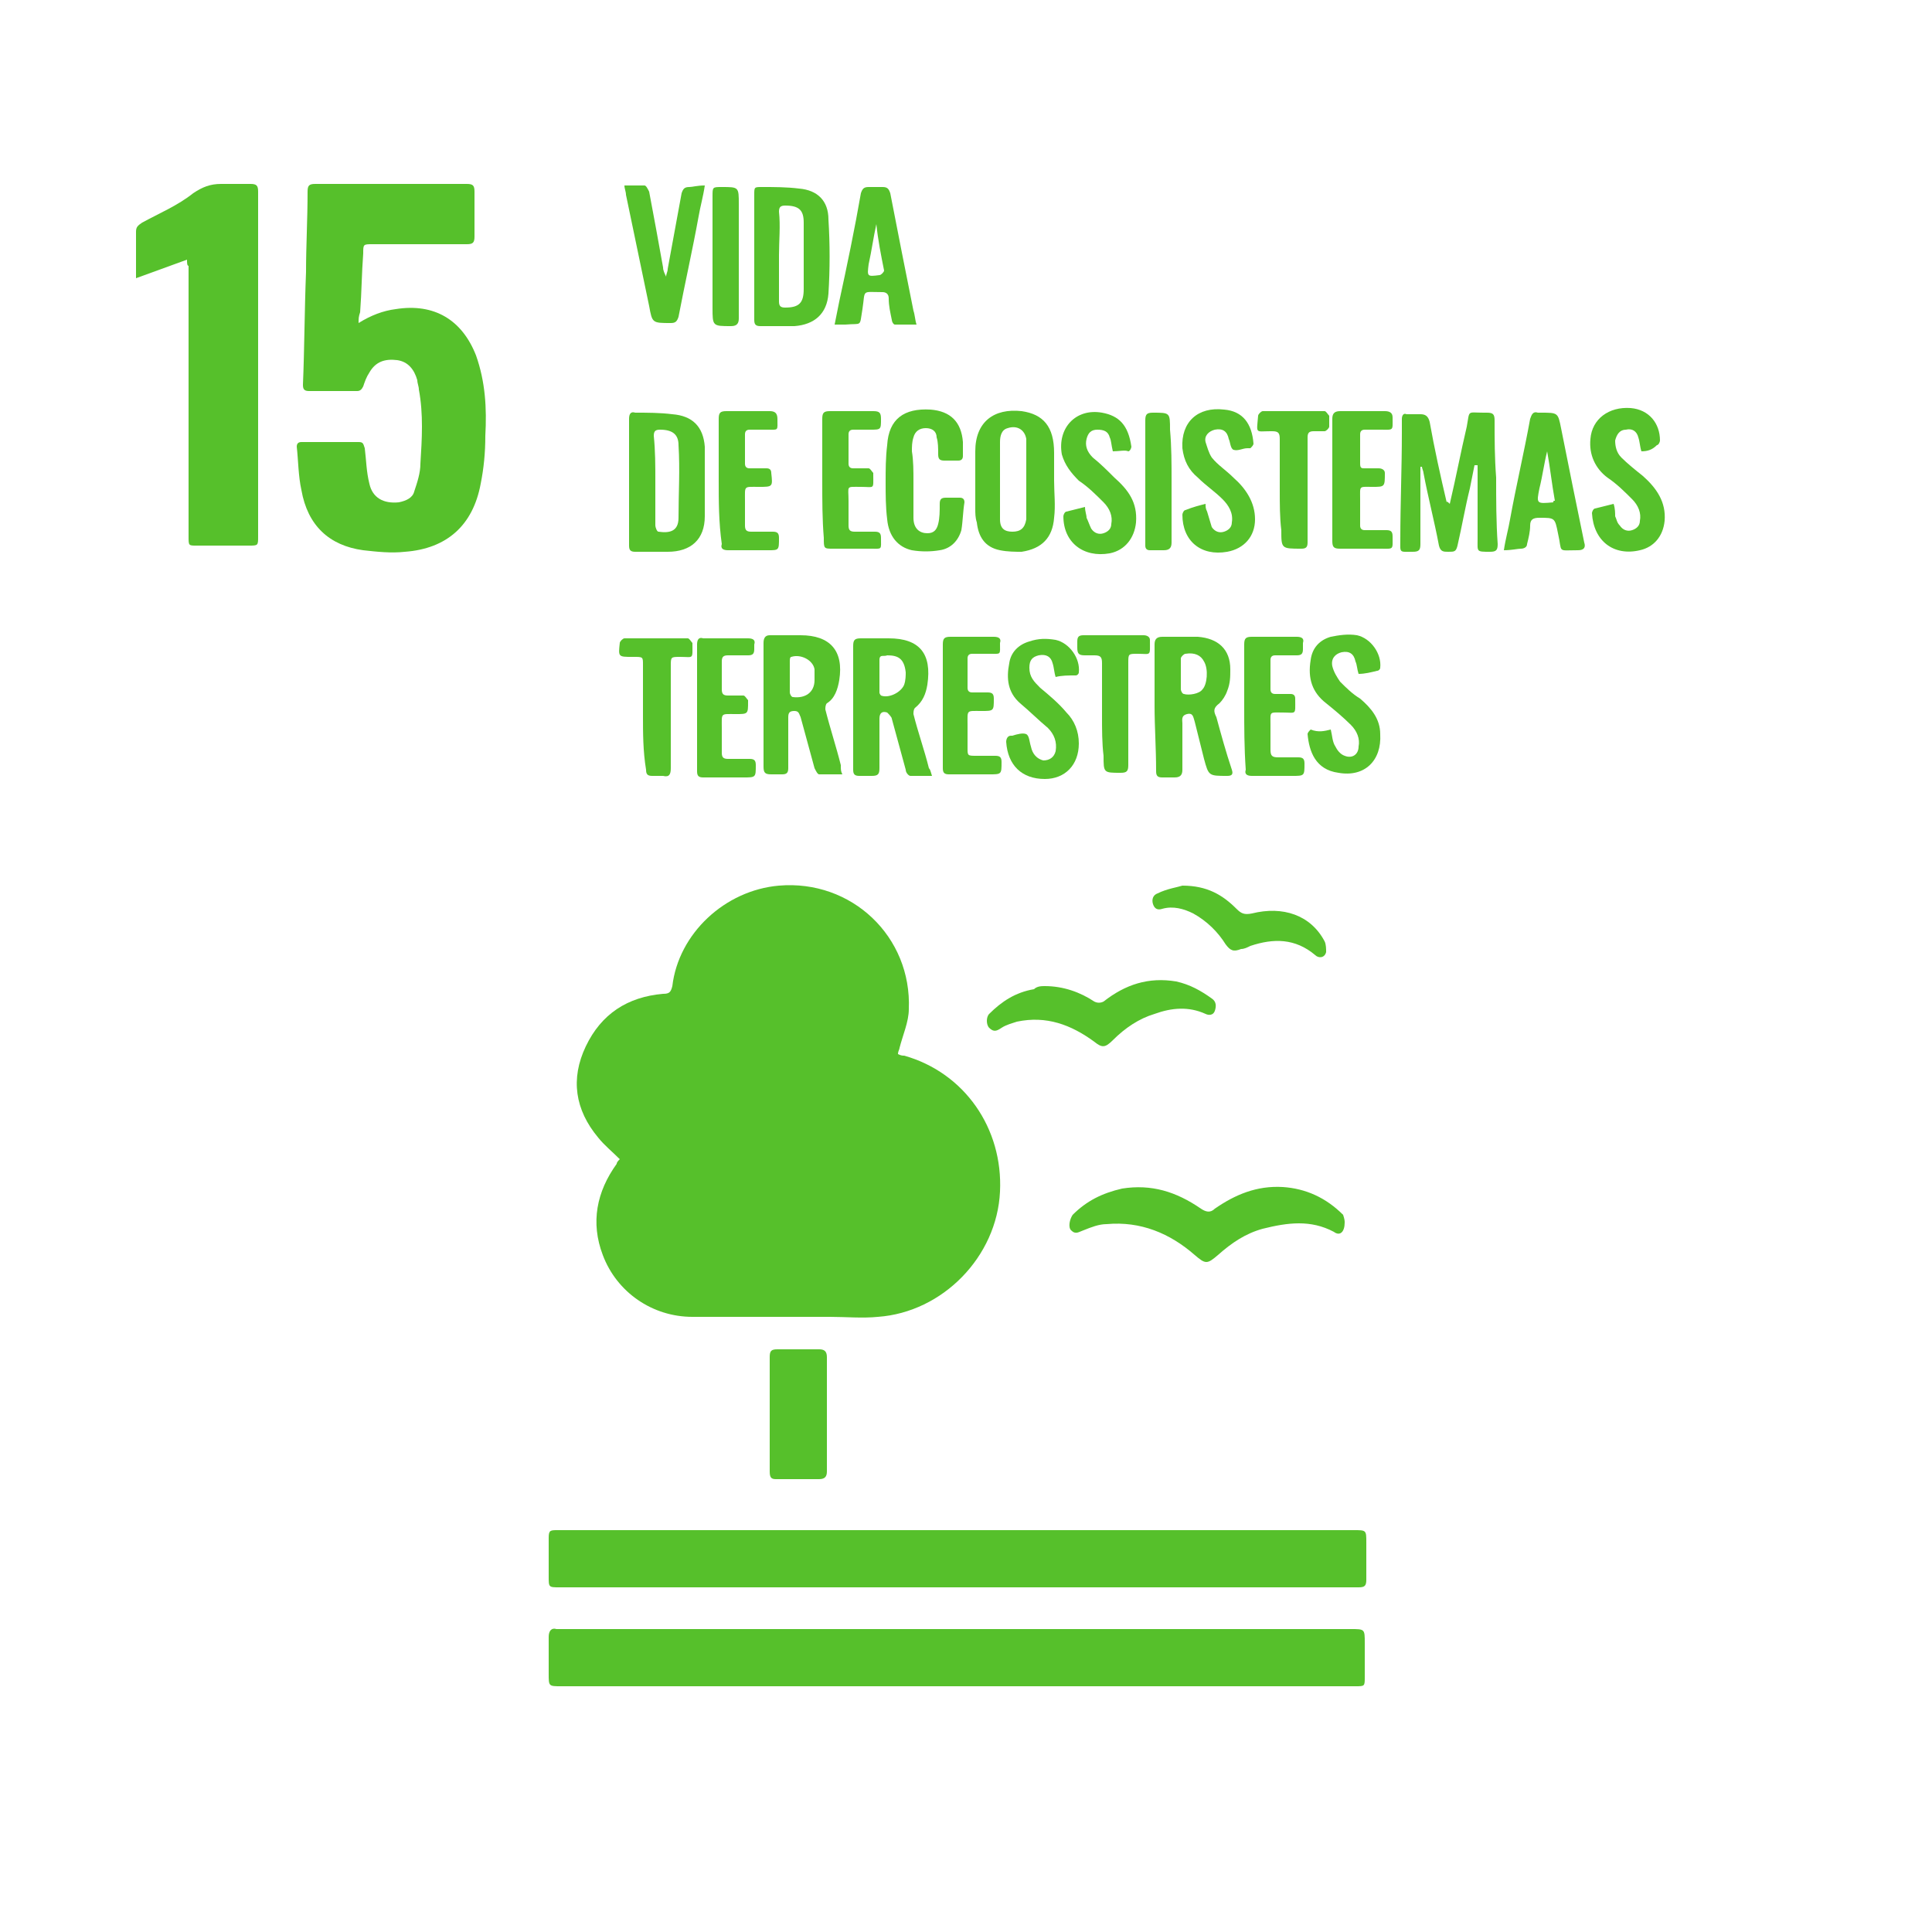 <?xml version="1.0" encoding="utf-8"?>
<!-- Generator: Adobe Illustrator 24.3.0, SVG Export Plug-In . SVG Version: 6.00 Build 0)  -->
<svg version="1.1" id="Layer_1" xmlns="http://www.w3.org/2000/svg" xmlns:xlink="http://www.w3.org/1999/xlink" x="0px" y="0px"
	 viewBox="0 0 125 125" style="enable-background:new 0 0 125 125;" xml:space="preserve">
<style type="text/css">
	.st0{fill:#56C02B;}
</style>
<g>
	<g>
		<path class="st0" d="M40.1,75c-0.5-0.5-1-0.9-1.4-1.4c-1.5-1.8-1.8-3.8-0.8-5.9c1-2.1,2.7-3.2,5-3.4c0.4,0,0.5-0.1,0.6-0.5
			c0.4-3.4,3.4-6.2,6.9-6.5c4.7-0.4,8.6,3.3,8.4,8c0,0.8-0.4,1.7-0.6,2.5c0,0.1-0.1,0.2-0.1,0.4c0.2,0.1,0.3,0.1,0.4,0.1
			c3.9,1.1,6.4,4.7,6.2,8.8c-0.2,4.2-3.7,7.8-7.9,8.1c-1,0.1-2.1,0-3.1,0c-3,0-5.9,0-8.9,0c-2.6,0-4.9-1.6-5.8-4
			c-0.8-2.1-0.4-4.1,0.9-5.9C39.9,75.2,40,75.1,40.1,75z"/>
		<path class="st0" d="M61.9,109.1c-8.5,0-17.1,0-25.6,0c-0.8,0-0.8,0-0.8-0.8c0-0.8,0-1.6,0-2.4c0-0.4,0.2-0.6,0.5-0.5
			c0.1,0,0.2,0,0.4,0c17,0,34,0,51,0c0.9,0,0.9,0,0.9,0.9c0,0.7,0,1.5,0,2.2c0,0.6,0,0.6-0.6,0.6c-6.9,0-13.9,0-20.8,0
			C65.3,109.1,63.6,109.1,61.9,109.1z"/>
		<path class="st0" d="M61.9,102.7c-8.6,0-17.2,0-25.7,0c-0.7,0-0.7,0-0.7-0.7c0-0.8,0-1.7,0-2.5c0-0.5,0.1-0.5,0.6-0.5
			c0.1,0,0.2,0,0.4,0c17,0,34.1,0,51.1,0c0.8,0,0.8,0,0.8,0.8c0,0.8,0,1.6,0,2.4c0,0.4-0.1,0.5-0.5,0.5c-1.3,0-2.6,0-3.9,0
			C76.6,102.7,69.3,102.7,61.9,102.7z"/>
		<path class="st0" d="M23.2,20.9c0.8-0.5,1.6-0.8,2.4-0.9c2.5-0.4,4.3,0.7,5.2,3c0.6,1.7,0.7,3.4,0.6,5.2c0,1.1-0.1,2.1-0.3,3.1
			c-0.5,2.7-2.2,4.2-4.9,4.4c-0.9,0.1-1.8,0-2.7-0.1c-2.2-0.3-3.6-1.6-4-3.9c-0.2-0.9-0.2-1.9-0.3-2.8c0-0.2,0.1-0.3,0.3-0.3
			c1.2,0,2.5,0,3.7,0c0.3,0,0.3,0.1,0.4,0.4c0.1,0.8,0.1,1.5,0.3,2.3c0.2,0.9,0.9,1.3,1.9,1.2c0.5-0.1,0.9-0.3,1-0.7
			c0.2-0.6,0.4-1.2,0.4-1.8c0.1-1.6,0.2-3.2-0.1-4.8c0-0.2-0.1-0.4-0.1-0.6c-0.2-0.7-0.6-1.2-1.3-1.3c-0.8-0.1-1.4,0.1-1.8,0.8
			c-0.2,0.3-0.3,0.6-0.4,0.9c-0.1,0.2-0.2,0.3-0.4,0.3c-1,0-2.1,0-3.1,0c-0.3,0-0.4-0.1-0.4-0.4c0.1-2.4,0.1-4.8,0.2-7.3
			c0-1.7,0.1-3.4,0.1-5.2c0-0.4,0.1-0.5,0.5-0.5c3.3,0,6.6,0,9.8,0c0.4,0,0.5,0.1,0.5,0.5c0,1,0,1.9,0,2.9c0,0.4-0.1,0.5-0.5,0.5
			c-2,0-4,0-6.1,0c-0.6,0-0.6,0-0.6,0.6c-0.1,1.3-0.1,2.5-0.2,3.8C23.2,20.5,23.2,20.6,23.2,20.9z"/>
		<path class="st0" d="M12.1,16.8C11,17.2,9.9,17.6,8.8,18c0-0.4,0-0.8,0-1.2c0-0.6,0-1.2,0-1.8c0-0.3,0.1-0.4,0.4-0.6
			c1.1-0.6,2.3-1.1,3.3-1.9c0.6-0.4,1.1-0.6,1.8-0.6c0.6,0,1.2,0,1.9,0c0.4,0,0.5,0.1,0.5,0.5c0,2.3,0,4.6,0,6.8
			c0,5.2,0,10.3,0,15.5c0,0.6,0,0.6-0.6,0.6c-1.1,0-2.2,0-3.4,0c-0.5,0-0.5,0-0.5-0.6c0-5.8,0-11.7,0-17.5
			C12.1,17.2,12.1,17,12.1,16.8z"/>
		<path class="st0" d="M87,79.1c0,0.6-0.3,0.9-0.7,0.6c-1.5-0.8-3-0.6-4.6-0.2c-1.1,0.3-2,0.9-2.9,1.7c-0.7,0.6-0.8,0.6-1.5,0
			c-1.6-1.4-3.5-2.2-5.7-2c-0.5,0-1,0.2-1.5,0.4c-0.3,0.1-0.5,0.3-0.8,0c-0.2-0.2-0.1-0.7,0.1-1c0.9-0.9,1.9-1.4,3.2-1.7
			c1.9-0.3,3.5,0.2,5.1,1.3c0.3,0.2,0.6,0.3,0.9,0c1.3-0.9,2.7-1.5,4.4-1.4c1.5,0.1,2.8,0.7,3.9,1.8C87,78.9,87,79,87,79.1z"/>
		<path class="st0" d="M93.8,32.6c0.4-1.7,0.7-3.3,1.1-5c0.2-1.1,0-0.9,1.1-0.9c0.1,0,0.2,0,0.2,0c0.4,0,0.5,0.1,0.5,0.5
			c0,1.2,0,2.4,0.1,3.7c0,1.4,0,2.9,0.1,4.3c0,0.4-0.1,0.5-0.5,0.5c-0.9,0-0.8,0-0.8-0.8c0-1.6,0-3.2,0-4.8c-0.1,0-0.1,0-0.2,0
			c-0.1,0.5-0.2,1-0.3,1.5c-0.3,1.2-0.5,2.4-0.8,3.7c-0.1,0.4-0.2,0.4-0.6,0.4c-0.3,0-0.5,0-0.6-0.4c-0.3-1.6-0.7-3.1-1-4.7
			c0-0.1-0.1-0.3-0.1-0.4c0,0-0.1,0-0.1,0c0,0.6,0,1.1,0,1.7c0,1.1,0,2.2,0,3.3c0,0.4-0.1,0.5-0.5,0.5c-0.9,0-0.8,0.1-0.8-0.8
			c0-2.3,0.1-4.6,0.1-6.9c0-0.3,0-0.6,0-0.9c0-0.2,0.1-0.4,0.3-0.3c0.3,0,0.6,0,0.9,0c0.3,0,0.5,0.1,0.6,0.5
			c0.3,1.7,0.7,3.5,1.1,5.2C93.6,32.4,93.7,32.5,93.8,32.6C93.7,32.6,93.7,32.6,93.8,32.6z"/>
		<path class="st0" d="M74.7,45.7c0-1.3,0-2.7,0-4c0-0.3,0.1-0.5,0.5-0.5c0.8,0,1.5,0,2.3,0c1.3,0.1,2.1,0.8,2.1,2.1
			c0,0.5,0,0.9-0.2,1.4c-0.1,0.3-0.3,0.6-0.5,0.8c-0.4,0.3-0.4,0.5-0.2,0.9c0.3,1.1,0.6,2.2,1,3.4c0.1,0.3,0,0.4-0.3,0.4
			c-1.2,0-1.2,0-1.5-1.1c-0.2-0.8-0.4-1.6-0.6-2.4c-0.1-0.3-0.1-0.6-0.5-0.5c-0.4,0.1-0.3,0.4-0.3,0.6c0,1,0,2,0,3
			c0,0.3-0.1,0.5-0.5,0.5c-0.3,0-0.5,0-0.8,0c-0.3,0-0.4-0.1-0.4-0.4C74.8,48.4,74.7,47,74.7,45.7z M76.4,43.6
			C76.4,43.6,76.4,43.6,76.4,43.6c0,0.3,0,0.7,0,1c0,0.1,0.1,0.3,0.2,0.3c0.3,0.1,1,0,1.2-0.3c0.3-0.3,0.4-1.3,0.1-1.8
			c-0.2-0.4-0.6-0.6-1.2-0.5c-0.1,0-0.3,0.2-0.3,0.3C76.4,43,76.4,43.3,76.4,43.6z"/>
		<path class="st0" d="M48.8,16.6c0-1.3,0-2.7,0-4c0-0.5,0-0.5,0.5-0.5c0.8,0,1.6,0,2.4,0.1c1.2,0.1,1.9,0.8,1.9,2
			c0.1,1.6,0.1,3.2,0,4.8c-0.1,1.3-0.9,2-2.2,2.1c-0.7,0-1.5,0-2.2,0c-0.3,0-0.4-0.1-0.4-0.4C48.8,19.2,48.8,17.9,48.8,16.6z
			 M50.4,16.5c0,1,0,2,0,3c0,0.3,0.1,0.4,0.4,0.4c0.9,0,1.2-0.3,1.2-1.2c0-1.4,0-2.9,0-4.3c0-0.8-0.3-1.1-1.2-1.1
			c-0.3,0-0.4,0.1-0.4,0.4C50.5,14.6,50.4,15.6,50.4,16.5z"/>
		<path class="st0" d="M40.7,31.1c0-1.3,0-2.7,0-4c0-0.3,0.1-0.5,0.4-0.4c0.8,0,1.6,0,2.4,0.1c1.3,0.1,2,0.8,2.1,2.1
			c0,1.5,0,3,0,4.5c0,1.5-0.9,2.3-2.4,2.3c-0.7,0-1.4,0-2.1,0c-0.3,0-0.4-0.1-0.4-0.4C40.7,33.8,40.7,32.4,40.7,31.1z M42.4,31.1
			c0,1,0,2,0,2.9c0,0.1,0.1,0.4,0.2,0.4c0.7,0.1,1.3,0,1.3-0.9c0-1.6,0.1-3.1,0-4.7c0-0.7-0.4-1-1.2-1c-0.3,0-0.4,0.1-0.4,0.4
			C42.4,29.2,42.4,30.1,42.4,31.1z"/>
		<path class="st0" d="M68.2,31.1c0,0.8,0.1,1.6,0,2.4c-0.1,1.3-0.8,2-2.1,2.2c-0.4,0-0.9,0-1.4-0.1c-1-0.2-1.4-0.9-1.5-1.8
			c-0.1-0.3-0.1-0.6-0.1-0.9c0-1.2,0-2.5,0-3.7c0-1.9,1.2-2.8,3-2.6c1.4,0.2,2.1,1,2.1,2.7C68.2,29.9,68.2,30.5,68.2,31.1
			C68.2,31.1,68.2,31.1,68.2,31.1z M64.7,31.1C64.7,31.1,64.7,31.1,64.7,31.1c0,0.1,0,0.2,0,0.3c0,0.7,0,1.5,0,2.2
			c0,0.6,0.3,0.8,0.8,0.8c0.5,0,0.8-0.2,0.9-0.8c0-0.2,0-0.3,0-0.5c0-1.4,0-2.8,0-4.2c0-0.2,0-0.3,0-0.5c-0.1-0.6-0.6-0.9-1.2-0.7
			c-0.4,0.1-0.5,0.5-0.5,0.9C64.7,29.5,64.7,30.3,64.7,31.1z"/>
		<path class="st0" d="M54.5,50.1c-0.5,0-1,0-1.5,0c-0.1,0-0.2-0.2-0.3-0.4c-0.3-1.1-0.6-2.2-0.9-3.3c-0.1-0.2-0.1-0.4-0.4-0.4
			c-0.3,0-0.4,0.1-0.4,0.4c0,1.1,0,2.2,0,3.3c0,0.3-0.1,0.4-0.4,0.4c-0.2,0-0.5,0-0.7,0c-0.4,0-0.5-0.1-0.5-0.5c0-2.2,0-4.4,0-6.5
			c0-0.5,0-1,0-1.5c0-0.3,0.1-0.5,0.4-0.5c0.6,0,1.3,0,2,0c1.9,0,2.8,1,2.5,2.9c-0.1,0.6-0.3,1.2-0.8,1.5c-0.1,0.1-0.1,0.3-0.1,0.4
			c0.3,1.2,0.7,2.4,1,3.6C54.4,49.8,54.4,49.9,54.5,50.1z M51.1,43.7C51.1,43.7,51.1,43.7,51.1,43.7c0,0.4,0,0.7,0,1.1
			c0,0.1,0.1,0.3,0.2,0.3c0.8,0.1,1.4-0.3,1.4-1.1c0-0.2,0-0.5,0-0.7c-0.1-0.6-0.9-1-1.5-0.8c-0.1,0-0.1,0.2-0.1,0.3
			C51.1,43,51.1,43.3,51.1,43.7z"/>
		<path class="st0" d="M60.3,50.2c-0.5,0-1,0-1.4,0c-0.1,0-0.3-0.2-0.3-0.4c-0.3-1.1-0.6-2.2-0.9-3.3c0-0.1-0.2-0.3-0.3-0.4
			c-0.3-0.1-0.5,0-0.5,0.4c0,1.1,0,2.1,0,3.2c0,0.4-0.1,0.5-0.5,0.5c-0.3,0-0.5,0-0.8,0c-0.3,0-0.4-0.1-0.4-0.4c0-0.5,0-1,0-1.5
			c0-2.2,0-4.3,0-6.5c0-0.4,0.1-0.5,0.5-0.5c0.6,0,1.2,0,1.8,0c2,0,2.8,1,2.5,3c-0.1,0.6-0.3,1.1-0.8,1.5c-0.1,0.1-0.1,0.3-0.1,0.4
			c0.3,1.2,0.7,2.3,1,3.5C60.2,49.8,60.2,49.9,60.3,50.2z M57.4,42.4c-0.2,0.1-0.5-0.1-0.5,0.3c0,0.7,0,1.4,0,2.1
			c0,0.1,0.1,0.2,0.1,0.2c0.5,0.2,1.3-0.2,1.5-0.7c0.1-0.3,0.1-0.6,0.1-0.8C58.5,42.6,58.1,42.4,57.4,42.4z"/>
		<path class="st0" d="M67.6,63.8c1.2,0,2.3,0.4,3.2,1c0.2,0.1,0.4,0.1,0.6,0c1.4-1.1,2.9-1.6,4.7-1.3c0.9,0.2,1.6,0.6,2.3,1.1
			c0.3,0.2,0.3,0.5,0.2,0.8c-0.1,0.3-0.4,0.3-0.6,0.2c-1.1-0.5-2.2-0.4-3.3,0c-1,0.3-1.9,0.9-2.7,1.7c-0.5,0.5-0.7,0.5-1.2,0.1
			c-1.5-1.1-3.1-1.7-5-1.3c-0.3,0.1-0.7,0.2-1,0.4c-0.3,0.2-0.5,0.3-0.8,0c-0.2-0.2-0.2-0.7,0-0.9c0.8-0.8,1.7-1.4,2.9-1.6
			C67.1,63.8,67.4,63.8,67.6,63.8z"/>
		<path class="st0" d="M49.8,91.5c0-1.2,0-2.4,0-3.7c0-0.4,0.1-0.5,0.5-0.5c0.9,0,1.8,0,2.7,0c0.3,0,0.5,0.1,0.5,0.5
			c0,2.5,0,4.9,0,7.4c0,0.3-0.1,0.5-0.5,0.5c-0.9,0-1.8,0-2.8,0c-0.3,0-0.4-0.1-0.4-0.5C49.8,94,49.8,92.7,49.8,91.5z"/>
		<path class="st0" d="M59.1,31.1c0,0.8,0,1.6,0,2.4c0,0.7,0.4,1,0.9,1c0.4,0,0.6-0.2,0.7-0.6c0.1-0.4,0.1-0.8,0.1-1.3
			c0-0.3,0.1-0.4,0.4-0.4c0.3,0,0.6,0,0.9,0c0.2,0,0.3,0.1,0.3,0.3c-0.1,0.6-0.1,1.2-0.2,1.8c-0.2,0.7-0.7,1.2-1.4,1.3
			c-0.6,0.1-1.2,0.1-1.8,0c-0.9-0.2-1.5-0.9-1.6-2c-0.1-0.8-0.1-1.6-0.1-2.4c0-0.8,0-1.6,0.1-2.4c0.1-1.7,1.1-2.4,2.8-2.3
			c1.3,0.1,2,0.8,2.1,2.1c0,0.3,0,0.6,0,0.9c0,0.2-0.1,0.3-0.3,0.3c-0.3,0-0.6,0-0.9,0c-0.3,0-0.4-0.1-0.4-0.4c0-0.4,0-0.8-0.1-1.1
			c0-0.4-0.3-0.6-0.7-0.6c-0.4,0-0.7,0.2-0.8,0.6c-0.1,0.3-0.1,0.6-0.1,0.9C59.1,29.8,59.1,30.5,59.1,31.1
			C59.1,31.1,59.1,31.1,59.1,31.1z"/>
		<path class="st0" d="M54,21c0.1-0.5,0.2-1,0.3-1.5c0.5-2.3,1-4.7,1.4-7c0.1-0.3,0.2-0.4,0.5-0.4c0.3,0,0.6,0,0.9,0
			c0.3,0,0.4,0.1,0.5,0.4c0.5,2.6,1,5.1,1.5,7.6c0.1,0.3,0.1,0.6,0.2,0.9c-0.5,0-0.9,0-1.4,0c-0.1,0-0.2-0.2-0.2-0.3
			c-0.1-0.5-0.2-0.9-0.2-1.4c0-0.3-0.2-0.4-0.4-0.4c-1.4,0-1.1-0.2-1.3,1.1c-0.2,1.2,0,0.9-1.1,1C54.4,21,54.2,21,54,21z M56.7,14.5
			C56.7,14.5,56.6,14.5,56.7,14.5c-0.2,0.9-0.3,1.7-0.5,2.6c-0.1,0.8-0.1,0.8,0.7,0.7c0.1,0,0.3-0.2,0.3-0.3
			C57,16.5,56.8,15.5,56.7,14.5z"/>
		<path class="st0" d="M97.3,35.6c0.1-0.7,0.3-1.4,0.4-2c0.4-2.2,0.9-4.3,1.3-6.5c0.1-0.3,0.2-0.5,0.5-0.4c0.1,0,0.1,0,0.2,0
			c1.1,0,1.1,0,1.3,1c0.5,2.5,1,5,1.5,7.4c0.1,0.3,0,0.5-0.4,0.5c-1.4,0-1,0.2-1.3-1.1c-0.2-1-0.2-1-1.2-1c-0.4,0-0.6,0.1-0.6,0.5
			c0,0.4-0.1,0.8-0.2,1.2c0,0.2-0.2,0.3-0.4,0.3C98.2,35.5,97.8,35.6,97.3,35.6z M100.6,32.4c-0.2-1.1-0.3-2.1-0.5-3.2
			c-0.2,0.8-0.3,1.6-0.5,2.4c-0.2,1-0.2,1,0.9,0.9C100.5,32.4,100.5,32.4,100.6,32.4z"/>
		<path class="st0" d="M72,29.2c-0.1-0.4-0.1-0.7-0.2-0.9c-0.1-0.4-0.4-0.5-0.8-0.5c-0.4,0-0.6,0.2-0.7,0.6c-0.1,0.4,0,0.8,0.4,1.2
			c0.5,0.4,0.9,0.8,1.4,1.3c0.9,0.8,1.5,1.6,1.4,2.9c-0.1,1-0.7,1.8-1.7,2c-1.7,0.3-3-0.7-3-2.4c0-0.1,0.1-0.3,0.2-0.3
			c0.4-0.1,0.8-0.2,1.2-0.3c0,0.3,0.1,0.5,0.1,0.7c0.1,0.2,0.2,0.5,0.3,0.7c0.2,0.3,0.5,0.4,0.8,0.3c0.3-0.1,0.5-0.3,0.5-0.6
			c0.1-0.5-0.1-1-0.5-1.4c-0.5-0.5-1-1-1.6-1.4c-0.5-0.5-0.9-1-1.1-1.7c-0.3-1.7,0.9-3,2.6-2.7c1.1,0.2,1.7,0.8,1.9,2.2
			c0,0.1-0.1,0.3-0.2,0.3C72.8,29.1,72.4,29.2,72,29.2z"/>
		<path class="st0" d="M78,32.6c0,0.2,0,0.3,0.1,0.5c0.1,0.3,0.2,0.7,0.3,1c0.2,0.3,0.5,0.4,0.8,0.3c0.3-0.1,0.5-0.3,0.5-0.6
			c0.1-0.6-0.2-1.1-0.6-1.5c-0.5-0.5-1.1-0.9-1.6-1.4c-0.6-0.5-0.9-1.1-1-1.9c-0.1-1.7,1-2.7,2.7-2.5c1.2,0.1,1.8,0.9,1.9,2.2
			c0,0.1-0.1,0.2-0.2,0.3c0,0-0.1,0-0.2,0c-0.3,0-0.6,0.2-0.9,0.1c-0.2-0.1-0.2-0.5-0.3-0.7c-0.1-0.5-0.4-0.7-0.9-0.6
			c-0.4,0.1-0.7,0.4-0.6,0.8c0.1,0.3,0.2,0.7,0.4,1c0.4,0.5,0.9,0.8,1.4,1.3c0.8,0.7,1.4,1.6,1.4,2.7c0,1.1-0.7,1.9-1.8,2.1
			c-1.7,0.3-2.9-0.7-2.9-2.4c0-0.1,0.1-0.3,0.2-0.3C77.2,32.8,77.6,32.7,78,32.6z"/>
		<path class="st0" d="M106.2,29.2c-0.1-0.3-0.1-0.6-0.2-0.9c-0.1-0.4-0.4-0.6-0.8-0.5c-0.4,0-0.6,0.3-0.7,0.7
			c0,0.4,0.1,0.8,0.4,1.1c0.4,0.4,0.9,0.8,1.4,1.2c0.9,0.8,1.5,1.7,1.4,2.9c-0.1,1-0.7,1.7-1.6,1.9c-1.7,0.4-3-0.6-3.1-2.4
			c0-0.1,0.1-0.3,0.2-0.3c0.4-0.1,0.8-0.2,1.2-0.3c0.1,0.3,0.1,0.6,0.1,0.8c0.1,0.2,0.1,0.4,0.3,0.6c0.2,0.3,0.5,0.4,0.8,0.3
			c0.3-0.1,0.5-0.3,0.5-0.6c0.1-0.5-0.1-1-0.5-1.4c-0.5-0.5-1-1-1.6-1.4c-0.8-0.6-1.2-1.5-1.1-2.5c0.1-1.3,1.2-2.1,2.6-2
			c1.2,0.1,1.9,1,1.9,2.1c0,0.1-0.1,0.3-0.2,0.3C106.9,29.1,106.6,29.2,106.2,29.2z"/>
		<path class="st0" d="M86.1,47.2c0.1,0.4,0.1,0.8,0.3,1.1c0.1,0.2,0.3,0.5,0.6,0.6c0.5,0.2,0.9-0.1,0.9-0.6c0.1-0.5-0.1-1-0.5-1.4
			c-0.5-0.5-1.1-1-1.6-1.4c-0.9-0.7-1.2-1.6-1-2.8c0.1-0.8,0.6-1.3,1.3-1.5c0.5-0.1,1.1-0.2,1.7-0.1c0.9,0.2,1.6,1.2,1.5,2.1
			c0,0.1-0.1,0.2-0.2,0.2c-0.4,0.1-0.8,0.2-1.2,0.2c-0.1-0.3-0.1-0.6-0.2-0.8c-0.1-0.5-0.4-0.7-0.9-0.6c-0.4,0.1-0.7,0.4-0.6,0.9
			c0.1,0.4,0.3,0.7,0.5,1c0.4,0.4,0.8,0.8,1.3,1.1c0.7,0.6,1.3,1.3,1.3,2.3c0.1,1.7-1,2.8-2.7,2.5c-1.5-0.2-1.9-1.4-2-2.5
			c0-0.1,0.1-0.2,0.2-0.3C85.3,47.4,85.7,47.3,86.1,47.2z"/>
		<path class="st0" d="M68.3,43.8c-0.1-0.3-0.1-0.6-0.2-0.9c-0.1-0.4-0.4-0.6-0.9-0.5c-0.4,0.1-0.6,0.3-0.6,0.8
			c0,0.6,0.3,0.9,0.7,1.3c0.6,0.5,1.2,1,1.7,1.6c0.5,0.5,0.8,1.2,0.8,2c0,1.4-0.9,2.3-2.2,2.3c-1.5,0-2.4-0.9-2.5-2.4
			c0-0.2,0.1-0.4,0.3-0.4c0,0,0.1,0,0.1,0c0.3-0.1,0.7-0.2,0.9-0.1c0.2,0.1,0.2,0.5,0.3,0.8c0.1,0.5,0.4,0.8,0.8,0.9
			c0.4,0,0.7-0.2,0.8-0.6c0.1-0.6-0.1-1.1-0.5-1.5c-0.6-0.5-1.2-1.1-1.8-1.6c-0.8-0.7-0.9-1.6-0.7-2.6c0.1-0.7,0.6-1.2,1.3-1.4
			c0.6-0.2,1.1-0.2,1.7-0.1c0.9,0.2,1.6,1.2,1.5,2.1c0,0.1-0.1,0.2-0.2,0.2C69.1,43.7,68.7,43.7,68.3,43.8z"/>
		<path class="st0" d="M45.6,12c-0.1,0.7-0.3,1.4-0.4,2c-0.4,2.2-0.9,4.4-1.3,6.5c-0.1,0.3-0.2,0.4-0.5,0.4c-1.2,0-1.2,0-1.4-1.1
			c-0.5-2.4-1-4.8-1.5-7.2c0-0.2-0.1-0.4-0.1-0.6c0.5,0,0.9,0,1.3,0c0.1,0,0.2,0.2,0.3,0.4c0.3,1.6,0.6,3.2,0.9,4.9
			c0,0.2,0.1,0.4,0.2,0.6c0-0.2,0.1-0.3,0.1-0.5c0.3-1.6,0.6-3.3,0.9-4.9c0.1-0.3,0.2-0.4,0.5-0.4C44.8,12.1,45.1,12,45.6,12z"/>
		<path class="st0" d="M86.2,31.1c0-1.3,0-2.7,0-4c0-0.3,0.1-0.5,0.5-0.5c1,0,1.9,0,2.9,0c0.3,0,0.5,0.1,0.5,0.4
			c0,0.9,0.1,0.8-0.8,0.8c-0.3,0-0.7,0-1,0c-0.2,0-0.3,0.1-0.3,0.3c0,0.6,0,1.2,0,1.9c0,0.3,0.1,0.3,0.3,0.3c0.3,0,0.6,0,0.9,0
			c0.2,0,0.4,0.1,0.4,0.3c0,0.9,0,0.9-0.8,0.9c-0.9,0-0.8-0.1-0.8,0.8c0,0.6,0,1.1,0,1.7c0,0.2,0.1,0.3,0.3,0.3c0.5,0,0.9,0,1.4,0
			c0.3,0,0.4,0.1,0.4,0.4c0,0.9,0.1,0.8-0.8,0.8c-0.9,0-1.7,0-2.6,0c-0.4,0-0.5-0.1-0.5-0.5C86.2,33.8,86.2,32.4,86.2,31.1z"/>
		<path class="st0" d="M80.5,45.7c0-1.3,0-2.7,0-4c0-0.4,0.1-0.5,0.5-0.5c1,0,1.9,0,2.9,0c0.3,0,0.5,0.1,0.4,0.4c0,0.1,0,0.2,0,0.4
			c0,0.3-0.1,0.4-0.4,0.4c-0.5,0-0.9,0-1.4,0c-0.2,0-0.3,0.1-0.3,0.3c0,0.6,0,1.2,0,1.9c0,0.2,0.1,0.3,0.3,0.3c0.3,0,0.7,0,1,0
			c0.2,0,0.3,0.1,0.3,0.3c0,1.1,0.1,0.9-0.8,0.9c-0.9,0-0.8-0.1-0.8,0.8c0,0.5,0,1.1,0,1.6c0,0.4,0.1,0.5,0.5,0.5c0.4,0,0.8,0,1.3,0
			c0.3,0,0.4,0.1,0.4,0.4c0,0.8,0,0.8-0.8,0.8c-0.9,0-1.7,0-2.6,0c-0.3,0-0.5-0.1-0.4-0.4C80.5,48.4,80.5,47,80.5,45.7z"/>
		<path class="st0" d="M53.2,31.1c0-1.3,0-2.7,0-4c0-0.4,0.1-0.5,0.5-0.5c0.9,0,1.9,0,2.8,0c0.4,0,0.5,0.1,0.5,0.5
			c0,0.7,0,0.7-0.7,0.7c-0.4,0-0.7,0-1.1,0c-0.2,0-0.3,0.1-0.3,0.3c0,0.6,0,1.3,0,1.9c0,0.2,0.1,0.3,0.3,0.3c0.3,0,0.7,0,1,0
			c0.1,0,0.2,0.2,0.3,0.3c0,0,0,0.1,0,0.1c0,1,0.1,0.8-0.8,0.8c-1,0-0.8-0.1-0.8,0.9c0,0.5,0,1.1,0,1.6c0,0.3,0.1,0.4,0.4,0.4
			c0.4,0,0.9,0,1.3,0c0.3,0,0.4,0.1,0.4,0.4c0,0.8,0.1,0.7-0.7,0.7c-0.8,0-1.6,0-2.4,0c-0.6,0-0.6,0-0.6-0.7
			C53.2,33.6,53.2,32.4,53.2,31.1z"/>
		<path class="st0" d="M45.1,45.7c0-1.3,0-2.7,0-4c0-0.3,0.1-0.5,0.4-0.4c1,0,1.9,0,2.9,0c0.3,0,0.5,0.1,0.4,0.4c0,0.1,0,0.2,0,0.3
			c0,0.3-0.1,0.4-0.4,0.4c-0.4,0-0.9,0-1.3,0c-0.3,0-0.4,0.1-0.4,0.4c0,0.6,0,1.2,0,1.8c0,0.3,0.1,0.4,0.4,0.4c0.3,0,0.7,0,1,0
			c0.1,0,0.2,0.2,0.3,0.3c0,0,0,0.1,0,0.1c0,0.8,0,0.8-0.8,0.8c-1,0-0.9-0.1-0.9,0.9c0,0.5,0,1.1,0,1.6c0,0.3,0.1,0.4,0.4,0.4
			c0.5,0,0.9,0,1.4,0c0.3,0,0.4,0.1,0.4,0.4c0,0.8,0,0.8-0.8,0.8c-0.9,0-1.8,0-2.6,0c-0.3,0-0.4-0.1-0.4-0.4
			C45.1,48.4,45.1,47,45.1,45.7z"/>
		<path class="st0" d="M46.5,31.1c0-1.3,0-2.7,0-4c0-0.4,0.1-0.5,0.5-0.5c0.9,0,1.9,0,2.8,0c0.3,0,0.5,0.1,0.5,0.5
			c0,0.8,0.1,0.7-0.7,0.7c-0.4,0-0.7,0-1.1,0c-0.2,0-0.3,0.1-0.3,0.3c0,0.6,0,1.3,0,1.9c0,0.2,0.1,0.3,0.3,0.3c0.4,0,0.7,0,1.1,0
			c0.2,0,0.3,0.1,0.3,0.3c0.1,0.9,0.1,0.9-0.8,0.9c-1,0-0.9-0.1-0.9,0.9c0,0.5,0,1.1,0,1.6c0,0.3,0.1,0.4,0.4,0.4c0.5,0,0.9,0,1.4,0
			c0.3,0,0.4,0.1,0.4,0.4c0,0.8,0,0.8-0.7,0.8c-0.9,0-1.7,0-2.6,0c-0.3,0-0.5-0.1-0.4-0.4C46.5,33.8,46.5,32.4,46.5,31.1z"/>
		<path class="st0" d="M61,45.7c0-1.3,0-2.7,0-4c0-0.4,0.1-0.5,0.5-0.5c0.9,0,1.9,0,2.8,0c0.3,0,0.5,0.1,0.4,0.4
			c0,0.8,0.1,0.7-0.7,0.7c-0.4,0-0.7,0-1.1,0c-0.2,0-0.3,0.1-0.3,0.3c0,0.6,0,1.3,0,1.9c0,0.2,0.1,0.3,0.3,0.3c0.3,0,0.7,0,1,0
			c0.3,0,0.4,0.1,0.4,0.4c0,0.8,0,0.8-0.8,0.8c-1,0-0.9-0.1-0.9,0.9c0,0.5,0,1,0,1.5c0,0.5,0,0.5,0.6,0.5c0.4,0,0.8,0,1.2,0
			c0.3,0,0.4,0.1,0.4,0.4c0,0.8,0,0.8-0.8,0.8c-0.9,0-1.7,0-2.6,0c-0.3,0-0.4-0.1-0.4-0.4C61,48.4,61,47,61,45.7z"/>
		<path class="st0" d="M76.5,57.3c1.6,0,2.6,0.6,3.5,1.5c0.3,0.3,0.5,0.4,1,0.3c2-0.5,3.8,0.1,4.7,1.8c0.1,0.2,0.1,0.5,0.1,0.7
			c-0.1,0.4-0.5,0.4-0.7,0.2c-1.3-1.1-2.7-1.1-4.2-0.6c-0.2,0.1-0.4,0.2-0.6,0.2c-0.5,0.2-0.7,0.1-1-0.3c-0.5-0.8-1.2-1.5-2.1-2
			c-0.6-0.3-1.3-0.5-2-0.3c-0.3,0.1-0.5,0-0.6-0.3c-0.1-0.3,0-0.6,0.3-0.7C75.5,57.5,76.2,57.4,76.5,57.3z"/>
		<path class="st0" d="M82.8,31.7c0-1.1,0-2.2,0-3.3c0-0.4-0.1-0.5-0.5-0.5c0,0-0.1,0-0.1,0c-1,0-0.9,0.2-0.8-1
			c0-0.1,0.2-0.3,0.3-0.3c1.3,0,2.7,0,4,0c0.1,0,0.2,0.2,0.3,0.3c0,0.2,0,0.5,0,0.7c0,0.1-0.2,0.3-0.3,0.3c-0.2,0-0.5,0-0.7,0
			c-0.3,0-0.4,0.1-0.4,0.4c0,1.7,0,3.5,0,5.2c0,0.5,0,1.1,0,1.6c0,0.3-0.1,0.4-0.4,0.4c-1.3,0-1.3,0-1.3-1.2
			C82.8,33.5,82.8,32.6,82.8,31.7z"/>
		<path class="st0" d="M41.6,46.3c0-1.1,0-2.2,0-3.3c0-0.5,0-0.5-0.6-0.5c0,0-0.1,0-0.1,0c-0.9,0-0.9,0-0.8-0.9
			c0-0.1,0.2-0.3,0.3-0.3c1.4,0,2.7,0,4.1,0c0.1,0,0.2,0.2,0.3,0.3c0,0,0,0,0,0c0,1.1,0.1,0.9-0.8,0.9c-0.6,0-0.6,0-0.6,0.6
			c0,2.2,0,4.4,0,6.6c0,0.4-0.1,0.6-0.5,0.5c-0.2,0-0.5,0-0.7,0c-0.3,0-0.4-0.1-0.4-0.4C41.6,48.6,41.6,47.4,41.6,46.3z"/>
		<path class="st0" d="M71.3,46.3c0-1.1,0-2.3,0-3.4c0-0.4-0.1-0.5-0.5-0.5c-0.2,0-0.4,0-0.6,0c-0.4,0-0.5-0.1-0.5-0.5
			c0-0.1,0-0.2,0-0.4c0-0.3,0.1-0.4,0.4-0.4c1.3,0,2.6,0,3.9,0c0.2,0,0.4,0.1,0.4,0.3c0,1.1,0.1,0.9-0.8,0.9c-0.6,0-0.6,0-0.6,0.6
			c0,2.2,0,4.4,0,6.6c0,0.4-0.1,0.5-0.5,0.5c-1.1,0-1.1,0-1.1-1.1C71.3,48.1,71.3,47.2,71.3,46.3z"/>
		<path class="st0" d="M47.8,16.6c0,1.3,0,2.7,0,4c0,0.3-0.1,0.5-0.5,0.5c-1.2,0-1.2,0-1.2-1.2c0-2.4,0-4.8,0-7.2
			c0-0.6,0-0.6,0.6-0.6c1.1,0,1.1,0,1.1,1.1C47.8,14.3,47.8,15.4,47.8,16.6z"/>
		<path class="st0" d="M75.8,31.1c0,1.3,0,2.7,0,4c0,0.3-0.1,0.5-0.5,0.5c-0.3,0-0.6,0-0.9,0c-0.2,0-0.3-0.1-0.3-0.3
			c0-0.4,0-0.8,0-1.3c0-2.3,0-4.5,0-6.8c0-0.4,0.1-0.5,0.5-0.5c1.1,0,1.1,0,1.1,1.1C75.8,28.9,75.8,30,75.8,31.1z"/>
	</g>
</g>
</svg>

